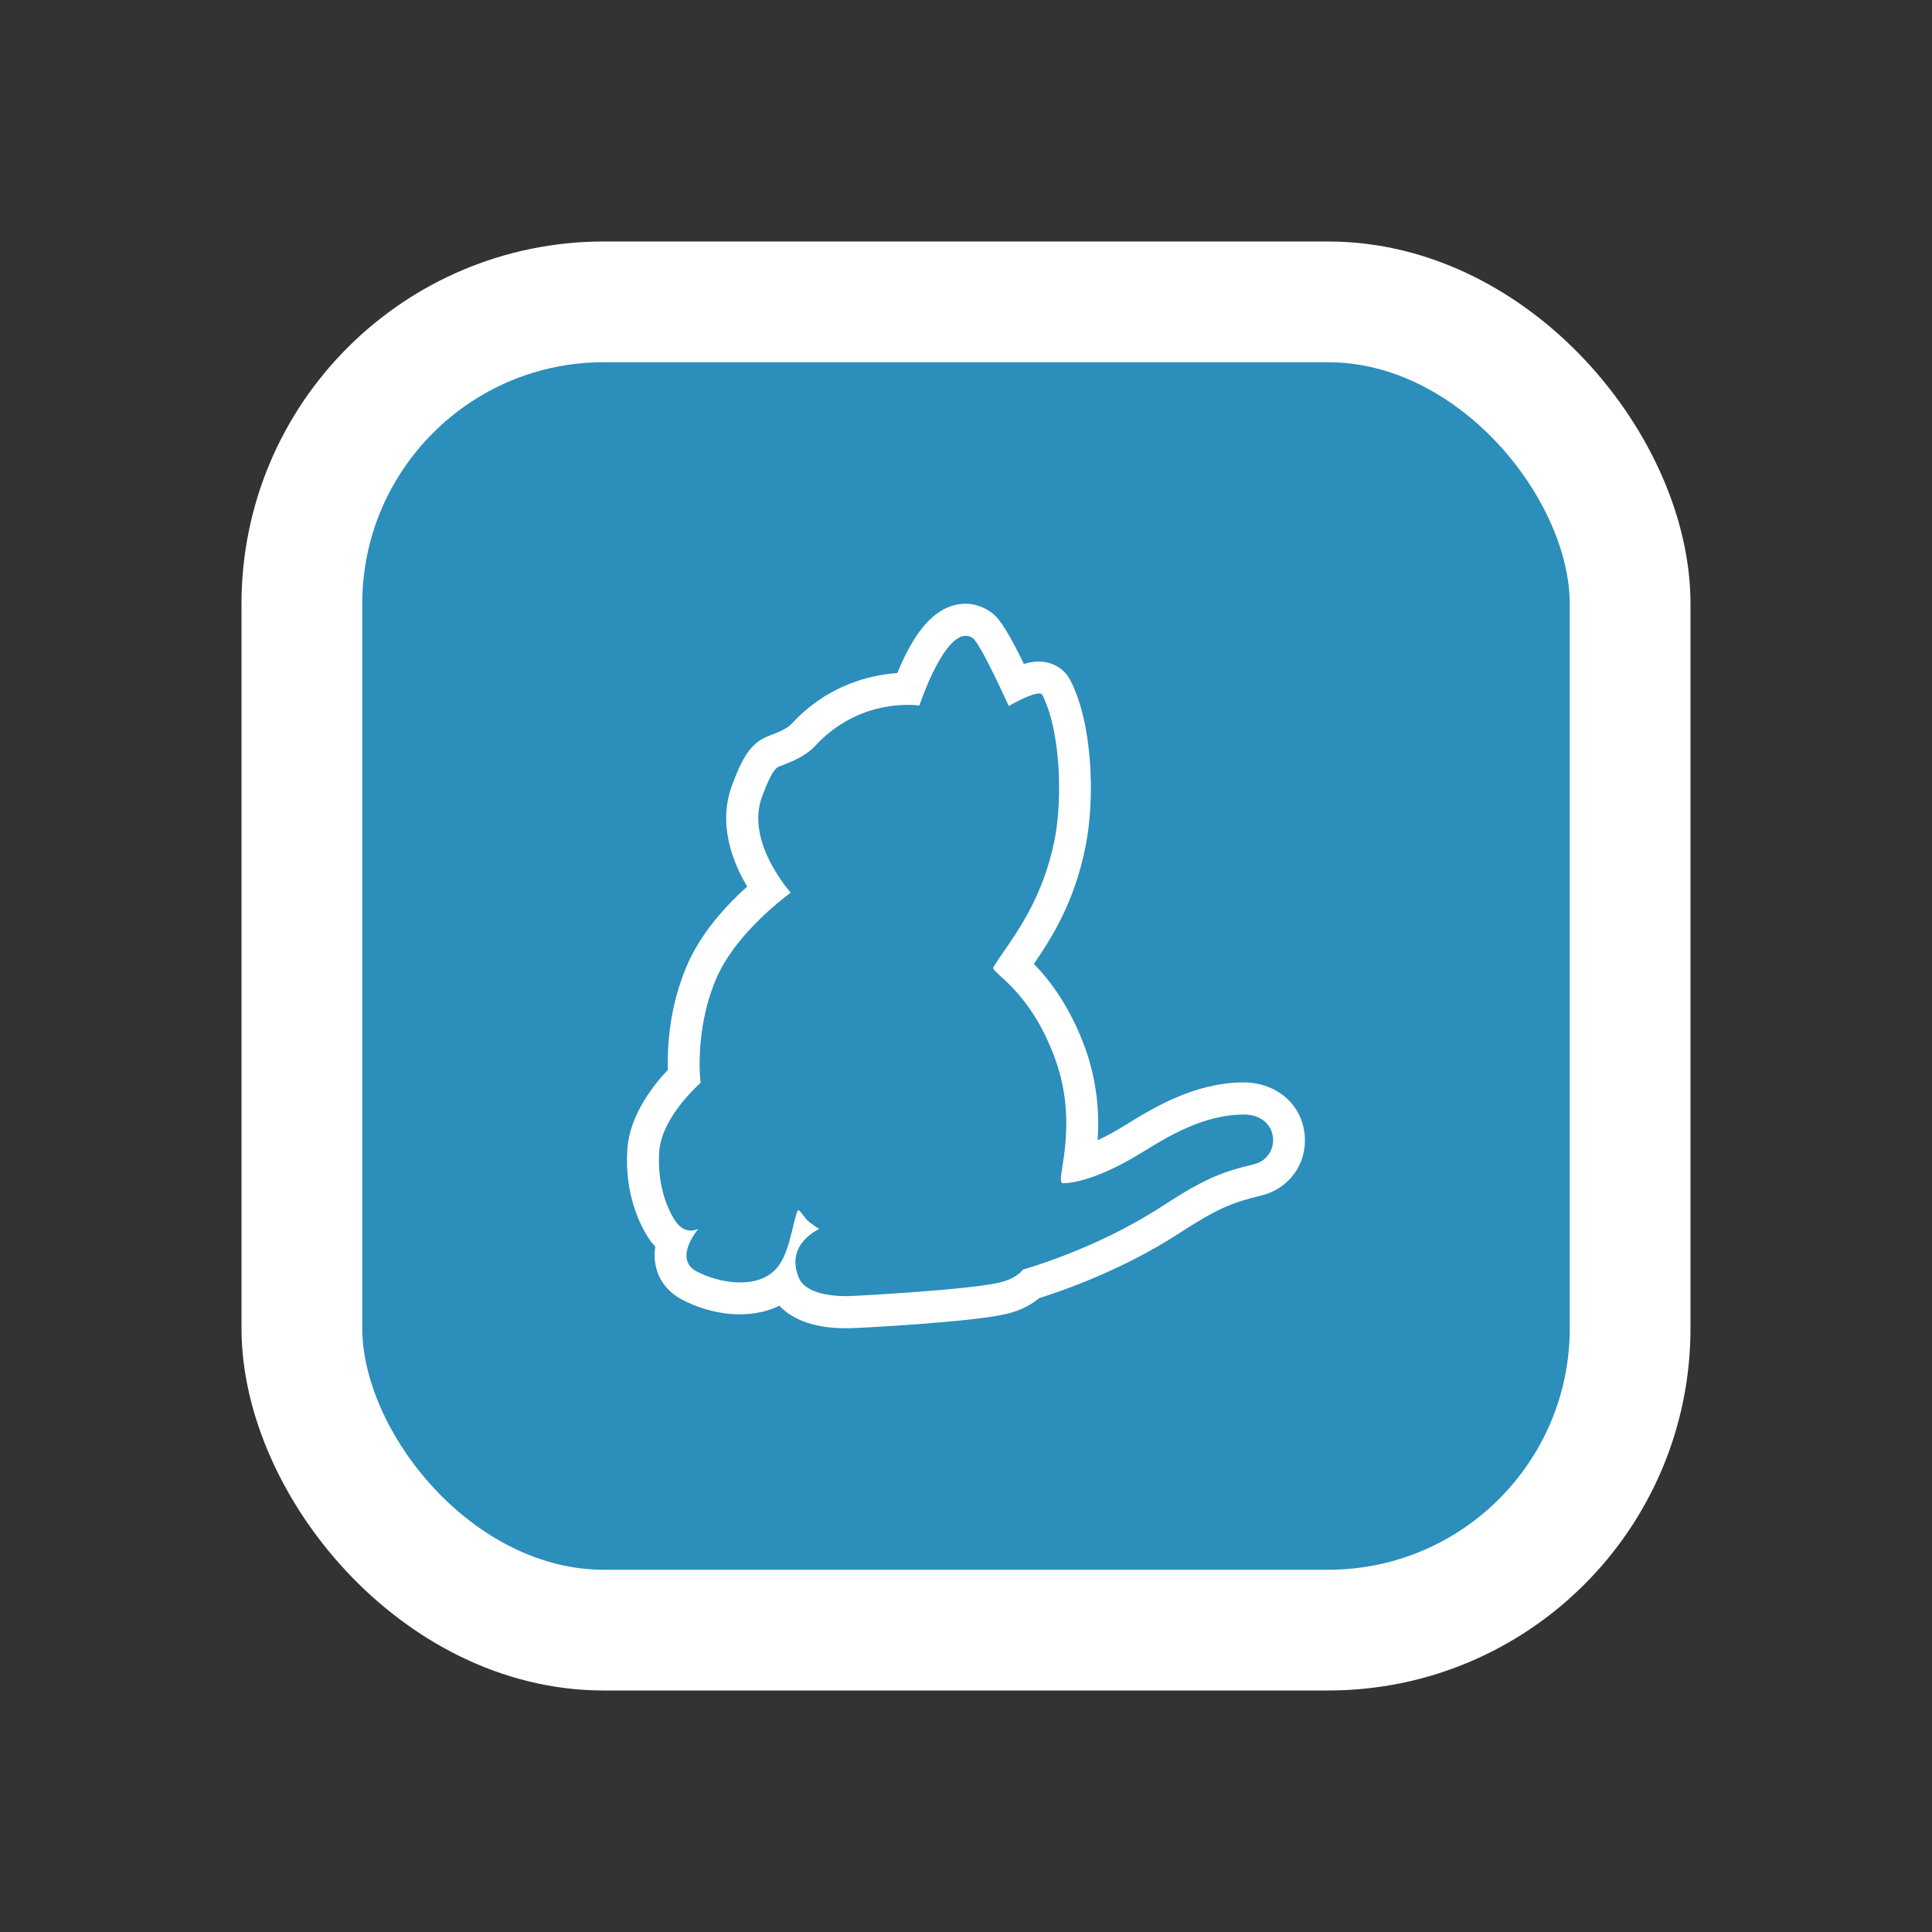 <svg width="16" height="16" viewBox="0 0 16 16" fill="none" xmlns="http://www.w3.org/2000/svg">
<rect x="0" y="0" width="16" height="16" fill="#333333" stroke="none"/>
<rect x="2.5" y="2.5" width="11" height="11" rx="2.5" fill="#2C8EBB"/>
<rect x="2.5" y="2.5" width="11" height="11" rx="2.5" stroke="white" stroke-linecap="round"/>
<path d="M10.803 9.383C10.772 9.133 10.56 8.961 10.289 8.964C9.884 8.969 9.544 9.179 9.319 9.318C9.231 9.373 9.155 9.413 9.09 9.443C9.104 9.239 9.092 8.971 8.986 8.677C8.857 8.325 8.685 8.108 8.562 7.983C8.704 7.775 8.9 7.473 8.991 7.004C9.071 6.604 9.046 5.983 8.864 5.634C8.828 5.563 8.766 5.512 8.688 5.491C8.657 5.482 8.597 5.465 8.479 5.498C8.301 5.13 8.239 5.091 8.192 5.06C8.093 4.996 7.977 4.982 7.868 5.023C7.722 5.076 7.596 5.217 7.478 5.467C7.461 5.504 7.445 5.539 7.431 5.574C7.207 5.59 6.855 5.671 6.557 5.993C6.52 6.034 6.448 6.064 6.373 6.092H6.374C6.219 6.146 6.149 6.273 6.063 6.502C5.943 6.823 6.066 7.138 6.188 7.342C6.022 7.49 5.802 7.726 5.686 8.003C5.541 8.344 5.525 8.679 5.531 8.86C5.407 8.991 5.217 9.235 5.196 9.51C5.168 9.894 5.307 10.155 5.369 10.25C5.386 10.278 5.406 10.301 5.427 10.324C5.42 10.371 5.418 10.422 5.429 10.475C5.451 10.598 5.529 10.699 5.647 10.762C5.879 10.886 6.203 10.938 6.454 10.813C6.543 10.908 6.707 11 7.005 11H7.022C7.098 11 8.06 10.949 8.34 10.88C8.465 10.85 8.551 10.797 8.607 10.75C8.787 10.694 9.284 10.524 9.752 10.222C10.083 10.007 10.198 9.961 10.444 9.901C10.684 9.843 10.833 9.625 10.803 9.383ZM10.384 9.642C10.102 9.709 9.96 9.771 9.611 9.998C9.067 10.35 8.472 10.514 8.472 10.514C8.472 10.514 8.422 10.588 8.28 10.621C8.033 10.681 7.105 10.732 7.021 10.734C6.793 10.736 6.654 10.676 6.616 10.583C6.498 10.301 6.785 10.178 6.785 10.178C6.785 10.178 6.721 10.139 6.684 10.104C6.651 10.07 6.616 10.003 6.605 10.028C6.561 10.135 6.538 10.398 6.42 10.516C6.258 10.68 5.952 10.625 5.77 10.53C5.571 10.424 5.784 10.176 5.784 10.176C5.784 10.176 5.677 10.239 5.591 10.109C5.513 9.989 5.441 9.785 5.46 9.533C5.481 9.246 5.802 8.968 5.802 8.968C5.802 8.968 5.746 8.543 5.93 8.108C6.098 7.712 6.549 7.393 6.549 7.393C6.549 7.393 6.17 6.974 6.311 6.597C6.402 6.351 6.439 6.352 6.469 6.342C6.575 6.301 6.677 6.257 6.753 6.175C7.132 5.766 7.614 5.843 7.614 5.843C7.614 5.843 7.843 5.148 8.054 5.283C8.12 5.326 8.354 5.847 8.354 5.847C8.354 5.847 8.604 5.701 8.632 5.755C8.783 6.05 8.801 6.611 8.734 6.953C8.621 7.517 8.34 7.819 8.227 8.01C8.201 8.054 8.53 8.193 8.738 8.769C8.93 9.295 8.759 9.737 8.789 9.787C8.794 9.795 8.796 9.799 8.796 9.799C8.796 9.799 9.016 9.817 9.458 9.544C9.694 9.397 9.974 9.234 10.293 9.23C10.601 9.225 10.617 9.586 10.384 9.642Z" fill="white"/>
</svg>
